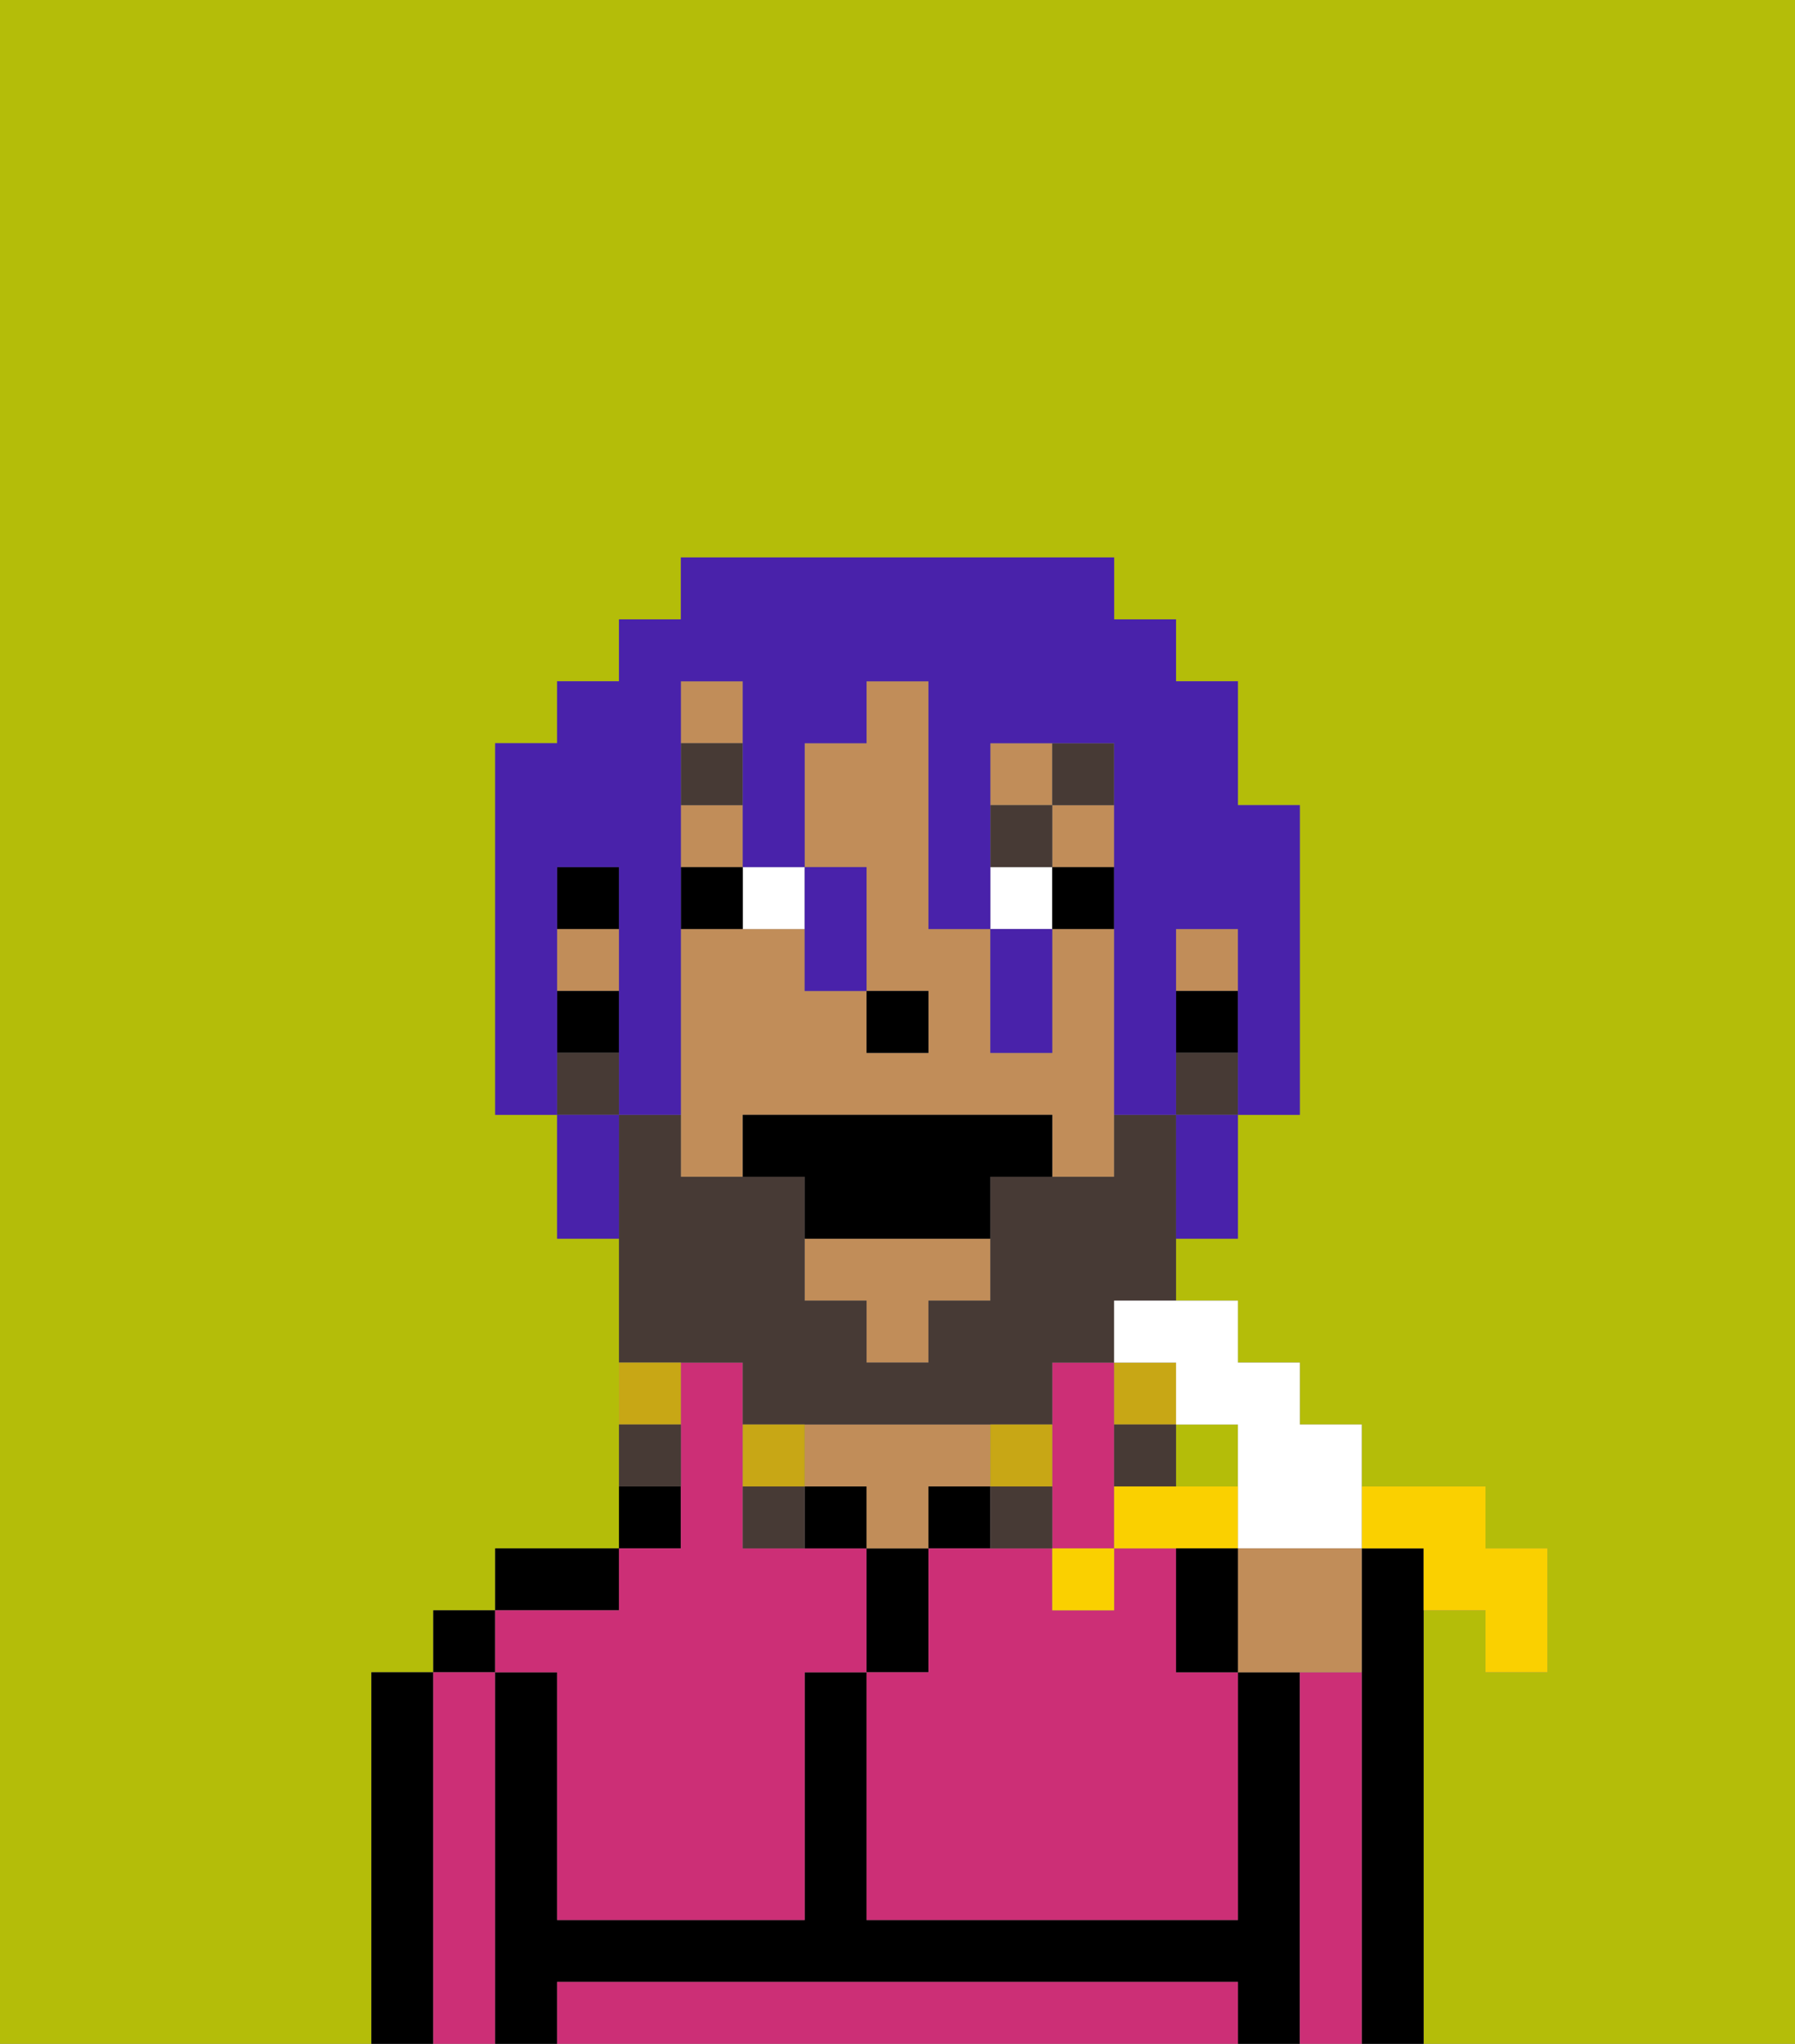 <svg xmlns="http://www.w3.org/2000/svg" viewBox="0 0 29 33"><rect x="0" y="0" width="29" height="33" fill="#808080" stroke="none"/><defs><style>polygon,rect,path{shape-rendering:crispedges;}.va189-1{fill:#b4bd09;}.va189-2{fill:#000000;}.va189-3{fill:#cc2f76;}.va189-4{fill:#c18d59;}.va189-5{fill:#ffffff;}.va189-6{fill:#473a35;}.va189-7{fill:#473a35;}.va189-8{fill:#c8a715;}.va189-9{fill:#4922aa;}.va189-10{fill:#fad000;}</style></defs><path class="va189-1" d="M6,32V27H7V26H8V25h2V20H9V18H8V12H9V11h1V10h1V9h7v1h1v1h1v2h1v5H20v2H19v1h1v1h1v1h1v1h2v1h1v2H24V26H23v7h6V0H0V33H6Z"/><rect class="va189-1" x="19" y="23" width="1" height="1"/><path class="va189-2" d="M23,26V25H22v8h1V26Z"/><path class="va189-2" d="M7,27H6v6H7V27Z"/><rect class="va189-2" x="7" y="26" width="1" height="1"/><path class="va189-3" d="M8,27H7v6H8V27Z"/><path class="va189-2" d="M21,27H20v4H14V27H13v4H9V27H8v6H9V32H20v1h1V27Z"/><path class="va189-2" d="M10,25H8v1h2Z"/><path class="va189-3" d="M19,32H9v1H20V32Z"/><path class="va189-2" d="M11,24H10v1h1Z"/><path class="va189-3" d="M9,27v4h4V27h1V25H12V22H11v3H10v1H8v1Z"/><path class="va189-2" d="M13,24v1h1V24Z"/><path class="va189-2" d="M15,26V25H14v2h1Z"/><path class="va189-4" d="M15,24h1V23H13v1h1v1h1Z"/><rect class="va189-2" x="15" y="24" width="1" height="1"/><path class="va189-3" d="M17,25h1V22H17v3Z"/><path class="va189-3" d="M19,26V25H18v1H17V25H15v2H14v4h6V27H19Z"/><path class="va189-3" d="M22,27H21v6h1V27Z"/><path class="va189-4" d="M18,15H17v2H16V15H15V11H14v1H13v2h1v2h1v1H14V16H13V15H11v4h1V18h5v1h1V15Z"/><rect class="va189-4" x="19" y="15" width="1" height="1"/><rect class="va189-4" x="9" y="15" width="1" height="1"/><polygon class="va189-4" points="13 21 14 21 14 22 15 22 15 21 16 21 16 20 13 20 13 21"/><rect class="va189-4" x="17" y="13" width="1" height="1"/><rect class="va189-4" x="11" y="11" width="1" height="1"/><rect class="va189-4" x="11" y="13" width="1" height="1"/><rect class="va189-4" x="16" y="12" width="1" height="1"/><rect class="va189-2" x="19" y="16" width="1" height="1"/><rect class="va189-2" x="9" y="14" width="1" height="1"/><rect class="va189-2" x="9" y="16" width="1" height="1"/><rect class="va189-2" x="14" y="16" width="1" height="1"/><path class="va189-5" d="M13,15V14H12v1Z"/><rect class="va189-5" x="16" y="14" width="1" height="1"/><path class="va189-2" d="M12,14H11v1h1Z"/><rect class="va189-2" x="17" y="14" width="1" height="1"/><rect class="va189-6" x="11" y="12" width="1" height="1"/><rect class="va189-6" x="16" y="13" width="1" height="1"/><rect class="va189-6" x="17" y="12" width="1" height="1"/><path class="va189-7" d="M12,22v1h5V22h1V21h1V18H18v1H16v2H15v1H14V21H13V19H11V18H10v4h2Z"/><rect class="va189-7" x="19" y="17" width="1" height="1"/><rect class="va189-7" x="9" y="17" width="1" height="1"/><path class="va189-8" d="M19,23V22H18v1Z"/><path class="va189-7" d="M18,24h1V23H18Z"/><path class="va189-8" d="M17,24V23H16v1Z"/><path class="va189-7" d="M16,24v1h1V24Z"/><path class="va189-8" d="M13,23H12v1h1Z"/><path class="va189-7" d="M12,24v1h1V24Z"/><path class="va189-8" d="M11,22H10v1h1Z"/><path class="va189-7" d="M11,23H10v1h1Z"/><path class="va189-2" d="M16,18H12v1h1v1h3V19h1V18Z"/><path class="va189-9" d="M9,16V14h1v4h1V11h1v3h1V12h1V11h1v4h1V12h2v6h1V15h1v3h1V13H20V11H19V10H18V9H11v1H10v1H9v1H8v6H9V16Z"/><path class="va189-9" d="M9,18v2h1V18Z"/><path class="va189-9" d="M13,16h1V14H13v2Z"/><path class="va189-9" d="M17,17V15H16v2Z"/><path class="va189-9" d="M19,19v1h1V18H19Z"/><path class="va189-10" d="M23,25v1h1v1h1V25H24V24H22v1Z"/><path class="va189-5" d="M18,22h1v1h1v2h2V23H21V22H20V21H18Z"/><path class="va189-4" d="M20,27h2V25H20Z"/><path class="va189-10" d="M18,24v1h2V24H18Z"/><rect class="va189-10" x="17" y="25" width="1" height="1"/><path class="va189-2" d="M19,25v2h1V25Z"/></svg>